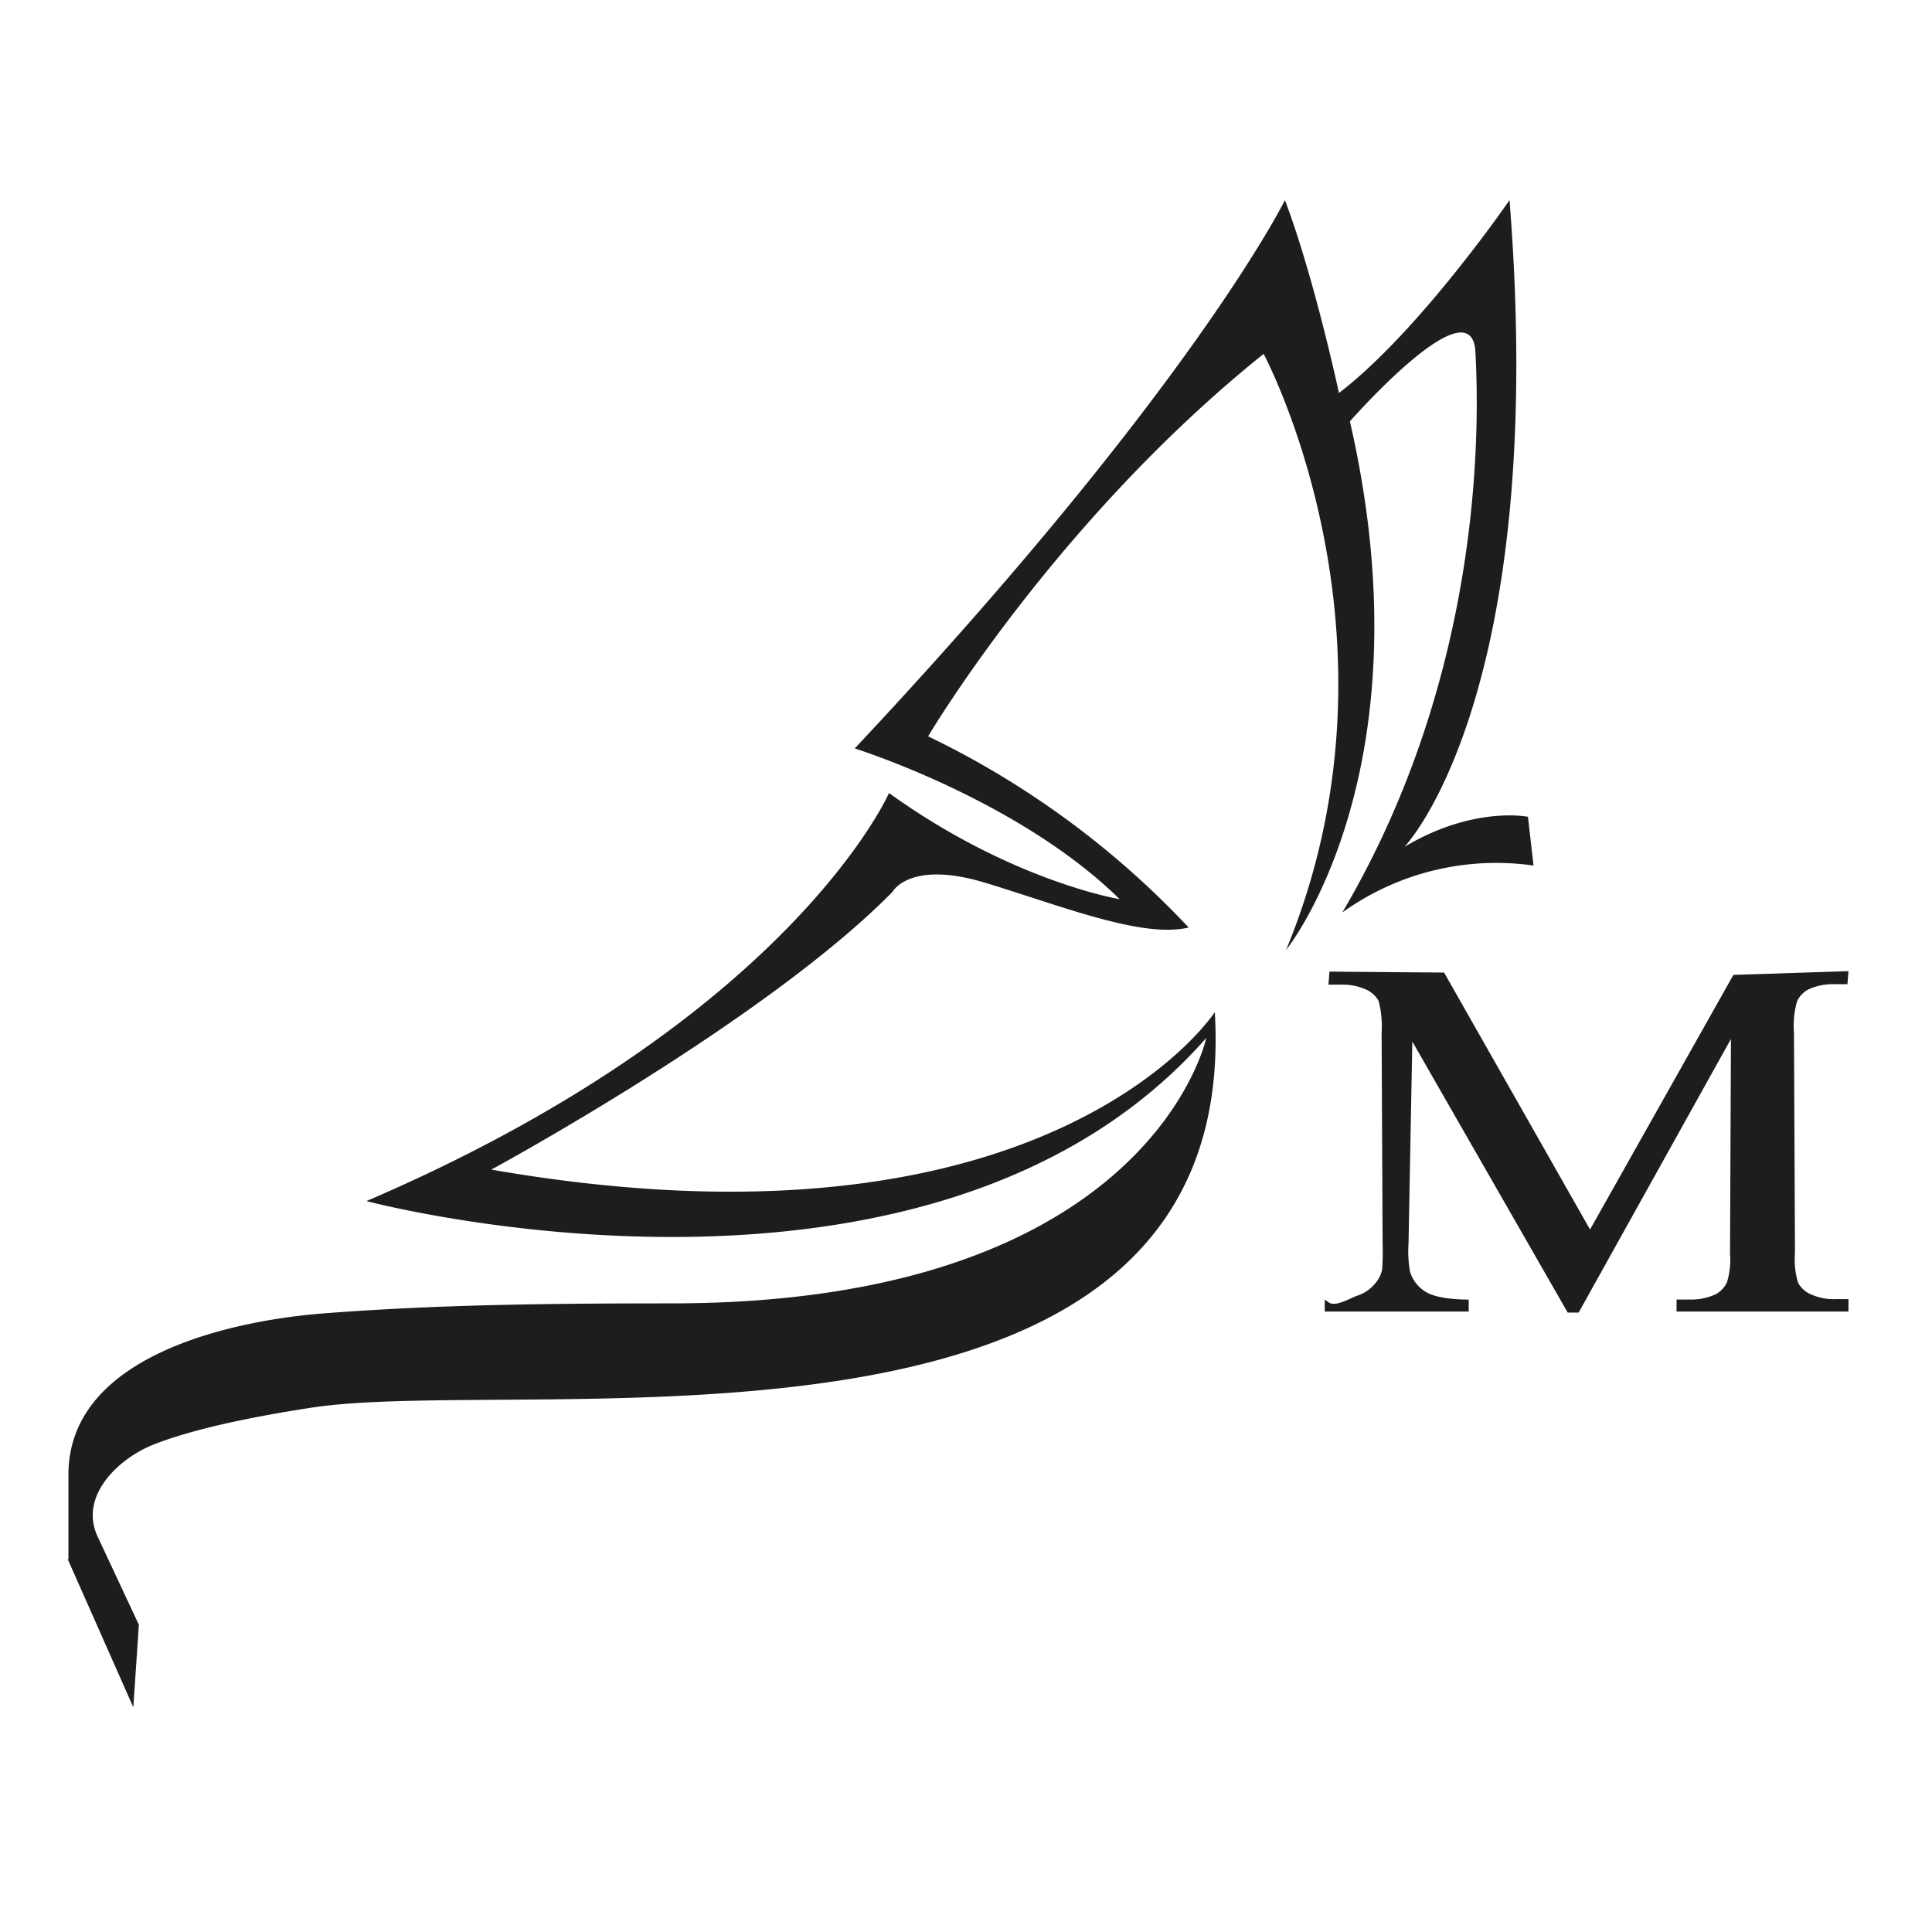 <svg id="Layer_1" data-name="Layer 1" xmlns="http://www.w3.org/2000/svg" viewBox="0 0 250.42 250.42"><defs><style>.cls-1,.cls-2{fill:#1d1d1b;}.cls-1{fill-rule:evenodd;}</style></defs><path class="cls-1" d="M8.78,202.1l8.5,19.19L18,210.6l-5.34-11.42c-2.51-5.35,2.88-10.28,7.39-12,3.83-1.49,10.09-3.15,20.31-4.72,28.42-4.38,120.75,11.17,117.1-51.27,0,0-21.38,33-93.78,20.41,0,0,35.47-19.19,52-36,0,0,2.19-4.13,11.91-1.21s20.41,7.29,26.48,5.83A114.36,114.36,0,0,0,120.3,95.44s16.52-27.94,43.49-49.57c0,0,19.68,36.69,2.91,77.26,0,0,18.71-23.08,8.27-68.51,0,0,15.79-18,16.27-9s1.22,41.3-17.25,72.65a34.22,34.22,0,0,1,24.78-6.08l-.72-6.32s-7.05-1.45-16,3.89c0,0,18.71-19.43,13.61-83.82,0,0-11.67,17-22.11,25,0,0-3.16-14.82-7-25,0,0-12,24.42-55.76,71.07,0,0,21.21,6.63,34.34,19.54,0,0-14-2.31-29.9-13.76,0,0-12.82,29.32-67.73,52.89,0,0,73.13,19.44,108.85-21.14,0,0-7.24,34.37-69.26,34.4-15.12,0-30.33.13-45.42,1.32-9.23.73-32.8,4.55-32.8,20.89V202.1Z"/><path class="cls-2" d="M206.1,159.36l18.58-33,14.91-.48-.13,1.69h-1.59a7.61,7.61,0,0,0-3.48.68,3.34,3.34,0,0,0-1.46,1.53,11.55,11.55,0,0,0-.4,4.06l.13,28.57a10.51,10.51,0,0,0,.4,3.86,3.42,3.42,0,0,0,1.63,1.48,7.19,7.19,0,0,0,3.31.64h1.59V170H217.31v-1.56h1.6a7.64,7.64,0,0,0,3.49-.69,3.36,3.36,0,0,0,1.45-1.56,10.13,10.13,0,0,0,.39-3.73l.12-27.79-19.74,35.46H203.2L183.06,135l-.49,26.17a14.78,14.78,0,0,0,.19,3.64,4.56,4.56,0,0,0,2.05,2.64c1.05.68,3.31,1,5.56,1V170H171.71v-1.56l.51.37c.88.63,2.71-.51,3.65-.85a4.89,4.89,0,0,0,2.14-1.34,4.26,4.26,0,0,0,1.13-2,29.06,29.06,0,0,0,.07-3.31l-.13-27.41a13.26,13.26,0,0,0-.39-4.17,3.5,3.5,0,0,0-1.63-1.47,7.39,7.39,0,0,0-3.31-.63h-1.56l.13-1.69,14.86.12,18.92,33.31Z"/></svg>